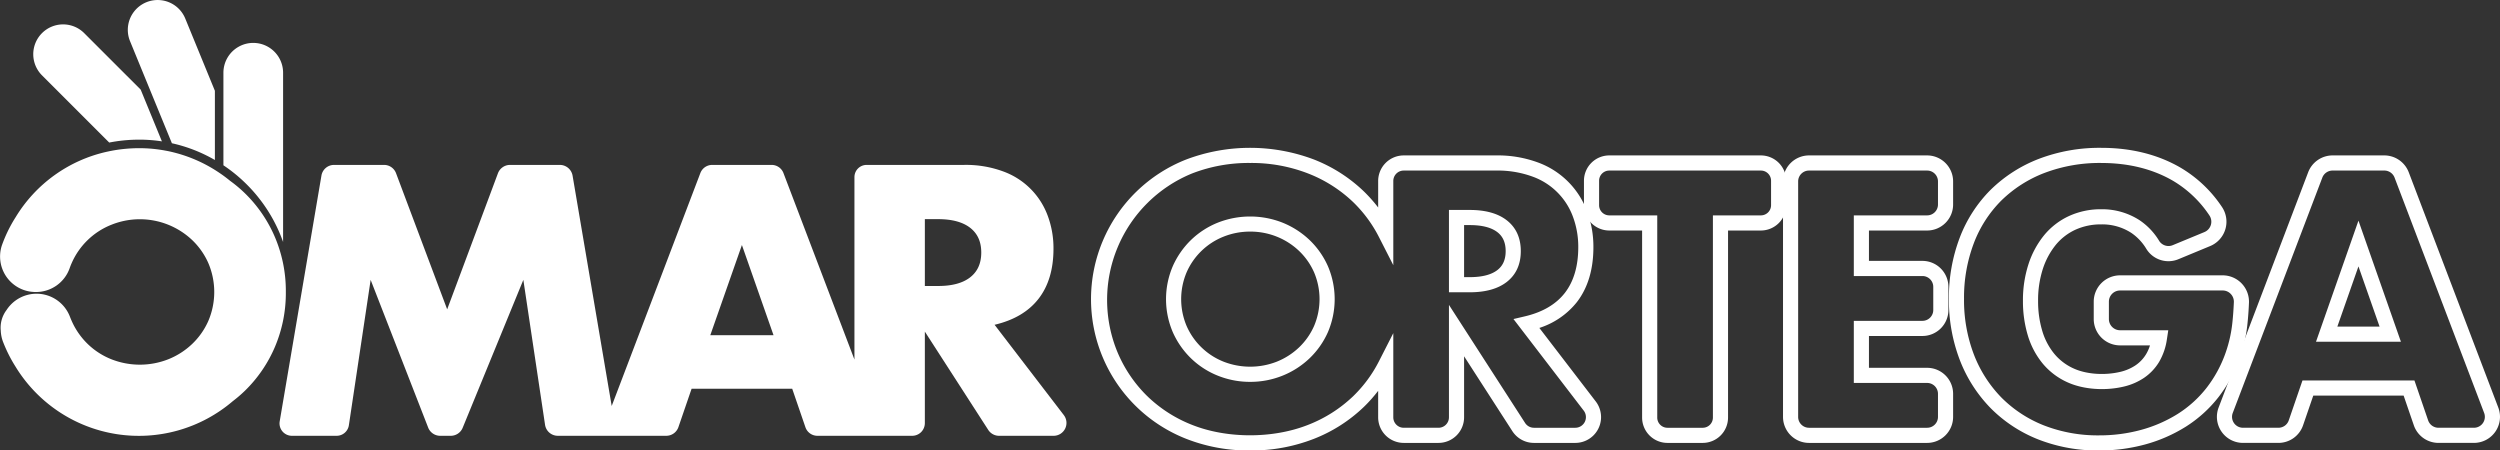 <svg xmlns="http://www.w3.org/2000/svg" xmlns:xlink="http://www.w3.org/1999/xlink" width="1109.905" height="200" viewBox="0 0 1109.905 200">
  <rect x="0" y="0" width="1109.905" height="200" fill="#333333" stroke="none"/>
  <defs>
    <clipPath id="clip-path">
      <rect id="Rectángulo_6" data-name="Rectángulo 6" width="1109.905" height="200" fill="#fff"/>
    </clipPath>
  </defs>
  <g id="Grupo_4" data-name="Grupo 4" transform="translate(0 0)">
    <g id="Grupo_3" data-name="Grupo 3" transform="translate(0 0)" clip-path="url(#clip-path)">
      <path id="Trazado_22" data-name="Trazado 22" d="M36.613,54.555a68.452,68.452,0,0,1,12.541-1.287c.261-.01.508-.01.759-.01a66.366,66.366,0,0,1,10.093.769L50.581,31.051,25.569,6.039A13.249,13.249,0,1,0,6.83,24.773Z" transform="translate(11.878 8.736)" fill="#fff"/>
      <path id="Trazado_23" data-name="Trazado 23" d="M30.871,63.594a66.437,66.437,0,0,1,15.406,5.459q1.87.927,3.679,1.98V40.311L36.8,8.227A13.245,13.245,0,1,0,12.288,18.28Z" transform="translate(45.447 0.003)" fill="#fff"/>
      <path id="Trazado_24" data-name="Trazado 24" d="M35.476,72.677a66.691,66.691,0,0,1,5.042,7.314q1.146,1.908,2.156,3.9a66.472,66.472,0,0,1,3.554,8.284V17.039a13.247,13.247,0,1,0-26.495,0V58.126A68.284,68.284,0,0,1,30.661,67.2a64.651,64.651,0,0,1,4.815,5.474" transform="translate(79.455 15.258)" fill="#fff"/>
      <path id="Trazado_25" data-name="Trazado 25" d="M372.889,125.636,342.142,85.544q12.916-3.031,19.538-11.566t6.62-22.252a41.145,41.145,0,0,0-2.473-14.356,33.037,33.037,0,0,0-19.7-19.855,47.809,47.809,0,0,0-17.548-2.951H285.347a5.412,5.412,0,0,0-5.414,5.414v81L248.418,18.184a5.624,5.624,0,0,0-5.253-3.619H216.781a5.624,5.624,0,0,0-5.253,3.619L172.165,121.6,154.8,19.35a5.746,5.746,0,0,0-5.665-4.785h-22.1a5.744,5.744,0,0,0-5.383,3.74L99.12,78.683,76.42,18.249A5.679,5.679,0,0,0,71.1,14.565H48.9a5.682,5.682,0,0,0-5.6,4.735L24.768,128.411a5.5,5.5,0,0,0,5.419,6.419h19.86a5.494,5.494,0,0,0,5.434-4.685L65.146,65.6,90.681,131.18a5.735,5.735,0,0,0,5.343,3.649h4.68a5.723,5.723,0,0,0,5.3-3.554L132.938,65.6l9.636,64.349a5.726,5.726,0,0,0,5.66,4.876H196.4a5.7,5.7,0,0,0,5.383-3.84l5.856-17.055H252.3l5.871,17.1a5.634,5.634,0,0,0,5.323,3.8h42.072a5.625,5.625,0,0,0,5.625-5.625V88.575l28.143,43.635a5.707,5.707,0,0,0,4.8,2.619h24.218a5.714,5.714,0,0,0,4.534-9.193M215.936,90.169l14.039-40.036,14.034,40.036Zm115.359-25.68q-4.946,3.83-14.195,3.83h-5.906V38.647H317.1q9.244,0,14.195,3.83t4.941,11q0,7.178-4.941,11.008" transform="translate(99.407 58.648)" fill="#fff"/>
      <path id="Trazado_26" data-name="Trazado 26" d="M122.1,52.676a60,60,0,0,0-13.416-19.618,58.721,58.721,0,0,0-6.524-5.469q-1.448-1.191-2.971-2.3c-.623-.452-1.252-.89-1.895-1.317-.618-.422-1.257-.829-1.89-1.231a63.62,63.62,0,0,0-17.316-7.52c-.749-.2-1.513-.392-2.277-.568Q74.7,14.4,73.578,14.2a62.516,62.516,0,0,0-11.787-1.111c-.241,0-.467,0-.714.005a67.169,67.169,0,0,0-9.324.764c-.764.121-1.523.251-2.277.4-.744.136-1.483.3-2.222.462a63.489,63.489,0,0,0-40.3,28.988,62.078,62.078,0,0,0-4.73,8.967C1.749,53.787,1.312,54.908.9,56.044a15.756,15.756,0,0,0,14.949,20.9,15.828,15.828,0,0,0,15.039-10.47q.422-1.221.95-2.4a32.182,32.182,0,0,1,17.6-16.98A33.825,33.825,0,0,1,85.27,53.837a32.051,32.051,0,0,1,7.208,10.234,32.717,32.717,0,0,1,0,25.746,31.94,31.94,0,0,1-7.208,10.234A33.134,33.134,0,0,1,74.724,106.8a34.445,34.445,0,0,1-25.278,0,32.2,32.2,0,0,1-10.47-6.746,32.529,32.529,0,0,1-7.133-10.234c-.3-.679-.578-1.342-.829-2A15.872,15.872,0,0,0,2.906,84.941l-.075.1A13.046,13.046,0,0,0,.342,94.124a15.717,15.717,0,0,0,1.071,5.112c.261.658.528,1.317.814,1.975a62.262,62.262,0,0,0,4.66,8.857,64.155,64.155,0,0,0,96.459,15.341,58.773,58.773,0,0,0,5.338-4.579A59.9,59.9,0,0,0,122.1,101.212,61.112,61.112,0,0,0,126.9,76.944,61.112,61.112,0,0,0,122.1,52.676" transform="translate(0 52.697)" fill="#fff"/>
      <path id="Trazado_27" data-name="Trazado 27" d="M166.678,147.426a76.047,76.047,0,0,1-28.264-5.132,66.616,66.616,0,0,1-.005-124.11,80.248,80.248,0,0,1,56.448,0A67.412,67.412,0,0,1,217.21,32.449a65.824,65.824,0,0,1,6.293,7.092V27.77a11.355,11.355,0,0,1,11.345-11.345h40.921a51.619,51.619,0,0,1,18.87,3.2,36.605,36.605,0,0,1,21.73,21.931,44.988,44.988,0,0,1,2.694,15.6c0,9.912-2.478,18.131-7.364,24.429a34.889,34.889,0,0,1-16.633,11.43L320.1,125.646a11.448,11.448,0,0,1-9.088,18.412H292.683a11.4,11.4,0,0,1-9.621-5.248L261.649,105.6v27.1a11.364,11.364,0,0,1-11.35,11.355H234.853A11.364,11.364,0,0,1,223.5,132.7V120.936a64.877,64.877,0,0,1-6.293,7.092,67.418,67.418,0,0,1-22.353,14.27,76.219,76.219,0,0,1-28.179,5.127m0-127.648a69.383,69.383,0,0,0-25.776,4.65,60.663,60.663,0,0,0-33.029,79.59,59.481,59.481,0,0,0,13.049,19.206,60.168,60.168,0,0,0,19.98,12.833c15.411,6.127,35.789,6.2,51.482-.005a60.8,60.8,0,0,0,20.141-12.838,58.588,58.588,0,0,0,11.345-15.431l6.354-12.461V132.7a4.635,4.635,0,0,0,4.629,4.634H250.3a4.635,4.635,0,0,0,4.629-4.634V82.78l33.788,52.391a4.689,4.689,0,0,0,3.966,2.166h18.332a4.729,4.729,0,0,0,3.755-7.6l-31.2-40.675,5.062-1.191c7.846-1.84,13.823-5.343,17.759-10.415,3.946-5.087,5.951-11.923,5.951-20.307a38.2,38.2,0,0,0-2.282-13.27,29.841,29.841,0,0,0-17.884-18,44.918,44.918,0,0,0-16.407-2.734H234.848a4.628,4.628,0,0,0-4.624,4.624V65.157L223.87,52.7A58.645,58.645,0,0,0,212.525,37.27a60.718,60.718,0,0,0-20.146-12.838,69.449,69.449,0,0,0-25.7-4.655m0,97.178a38.187,38.187,0,0,1-14.326-2.729,36.74,36.74,0,0,1-11.9-7.675,37.17,37.17,0,0,1-8.113-11.626,37.247,37.247,0,0,1,0-29.365,37.282,37.282,0,0,1,8.113-11.631,36.907,36.907,0,0,1,11.9-7.675,39.186,39.186,0,0,1,28.651,0,37.934,37.934,0,0,1,11.963,7.655,36.618,36.618,0,0,1,8.208,11.651,37.191,37.191,0,0,1,0,29.365,36.588,36.588,0,0,1-8.208,11.646A37.671,37.671,0,0,1,181,114.226a38.205,38.205,0,0,1-14.326,2.729m0-66.707a31.452,31.452,0,0,0-11.812,2.242A29.96,29.96,0,0,0,138.475,68.3a30.564,30.564,0,0,0,0,23.876,29.96,29.96,0,0,0,16.391,15.813,32.44,32.44,0,0,0,23.63,0,31.063,31.063,0,0,0,9.842-6.293,29.764,29.764,0,0,0,6.7-9.52,30.448,30.448,0,0,0,0-23.876,29.8,29.8,0,0,0-6.7-9.52,31.03,31.03,0,0,0-9.847-6.293,31.452,31.452,0,0,0-11.812-2.242m97.545,26.937h-9.294V40.637h9.294c6.937,0,12.431,1.533,16.331,4.554,4.167,3.227,6.273,7.846,6.273,13.722s-2.106,10.5-6.273,13.722c-3.9,3.016-9.395,4.549-16.331,4.549m-2.574-6.72h2.574c5.409,0,9.52-1.061,12.214-3.147,2.468-1.91,3.669-4.66,3.669-8.4s-1.2-6.494-3.669-8.409c-2.694-2.086-6.806-3.147-12.214-3.147h-2.574Z" transform="translate(388.349 52.576)" fill="#fff"/>
      <path id="Trazado_28" data-name="Trazado 28" d="M192.625,141.36H176.962a11.26,11.26,0,0,1-11.244-11.244V47.068H151.146A11.257,11.257,0,0,1,139.9,35.824V24.971a11.254,11.254,0,0,1,11.244-11.244h67.3a11.253,11.253,0,0,1,11.239,11.244V35.824a11.256,11.256,0,0,1-11.239,11.244H203.869v83.048a11.257,11.257,0,0,1-11.244,11.244M151.146,20.447a4.531,4.531,0,0,0-4.524,4.524V35.824a4.531,4.531,0,0,0,4.524,4.524h21.292v89.769a4.531,4.531,0,0,0,4.524,4.524h15.663a4.531,4.531,0,0,0,4.524-4.524V40.347h21.3a4.526,4.526,0,0,0,4.519-4.524V24.971a4.526,4.526,0,0,0-4.519-4.524Z" transform="translate(563.317 55.274)" fill="#fff"/>
      <path id="Trazado_29" data-name="Trazado 29" d="M221.466,141.36H169.019a11.552,11.552,0,0,1-11.536-11.536V25.263a11.552,11.552,0,0,1,11.536-11.536h52.447A11.552,11.552,0,0,1,233,25.263V35.532a11.552,11.552,0,0,1-11.536,11.536H195.634V60.549h23.745A11.548,11.548,0,0,1,230.91,72.085V82.359A11.543,11.543,0,0,1,219.379,93.89H195.634v14.13h25.831A11.549,11.549,0,0,1,233,119.555v10.269a11.552,11.552,0,0,1-11.536,11.536M169.019,20.447a4.822,4.822,0,0,0-4.815,4.815V129.824a4.822,4.822,0,0,0,4.815,4.815h52.447a4.822,4.822,0,0,0,4.815-4.815V119.555a4.822,4.822,0,0,0-4.815-4.815H188.914V87.169h30.466a4.814,4.814,0,0,0,4.81-4.81V72.085a4.814,4.814,0,0,0-4.81-4.81H188.914V40.347h32.552a4.822,4.822,0,0,0,4.815-4.815V25.263a4.822,4.822,0,0,0-4.815-4.815Z" transform="translate(634.108 55.274)" fill="#fff"/>
      <path id="Trazado_30" data-name="Trazado 30" d="M238.837,147.426a72.461,72.461,0,0,1-26.982-4.891,61.67,61.67,0,0,1-21.106-13.828,62.831,62.831,0,0,1-13.727-21.333,74.065,74.065,0,0,1-4.886-27.294,74.725,74.725,0,0,1,4.8-27.113,60.482,60.482,0,0,1,13.753-21.3,62.76,62.76,0,0,1,21.428-13.732A75.622,75.622,0,0,1,239.8,13.057c13.144,0,24.876,2.9,34.864,8.62a56.66,56.66,0,0,1,18.668,17.588,11.706,11.706,0,0,1-5.187,17.392l-14.019,5.806a11.531,11.531,0,0,1-14.3-4.484,22.683,22.683,0,0,0-6.7-7.153A23.69,23.69,0,0,0,239.8,47.041a27.241,27.241,0,0,0-11.425,2.337,24.688,24.688,0,0,0-8.691,6.635,33.259,33.259,0,0,0-5.811,10.706,44.992,44.992,0,0,0-2.141,14.321,45.647,45.647,0,0,0,1.855,13.3,29.041,29.041,0,0,0,5.378,10.209,23.884,23.884,0,0,0,8.731,6.545c5.585,2.493,13.632,3.091,20.619,1.4A20.583,20.583,0,0,0,255,109.606a15.828,15.828,0,0,0,4.7-4.976,17.729,17.729,0,0,0,1.709-3.87h-13.29a11.7,11.7,0,0,1-11.687-11.687V81.347a11.7,11.7,0,0,1,11.687-11.682h45.555a11.7,11.7,0,0,1,11.677,12.219q-.2,4.735-.638,8.957a65.493,65.493,0,0,1-3.383,15.386,61.864,61.864,0,0,1-9.671,17.713,57.11,57.11,0,0,1-14.391,12.943,67.335,67.335,0,0,1-17.98,7.851,77.151,77.151,0,0,1-20.458,2.689M239.8,19.777A69.026,69.026,0,0,0,214.569,24.2a55.939,55.939,0,0,0-19.151,12.25A53.782,53.782,0,0,0,183.2,55.4a68.032,68.032,0,0,0-4.348,24.685,67.5,67.5,0,0,0,4.413,24.826,56.206,56.206,0,0,0,12.25,19.071,55.107,55.107,0,0,0,18.829,12.315,65.754,65.754,0,0,0,24.489,4.413,70.251,70.251,0,0,0,18.673-2.448A60.677,60.677,0,0,0,273.7,131.2a50.433,50.433,0,0,0,12.7-11.425,55.236,55.236,0,0,0,8.605-15.8,58.827,58.827,0,0,0,3.031-13.813q.415-4.041.608-8.565a4.954,4.954,0,0,0-1.387-3.679,4.88,4.88,0,0,0-3.574-1.528H248.126a4.968,4.968,0,0,0-4.961,4.961v7.726a4.969,4.969,0,0,0,4.961,4.966h21.4l-.588,3.865a27.516,27.516,0,0,1-3.5,10.224,22.665,22.665,0,0,1-6.685,7.052,27.148,27.148,0,0,1-8.867,3.845c-8.419,2.026-17.985,1.3-24.927-1.8a30.518,30.518,0,0,1-11.159-8.374A35.666,35.666,0,0,1,207.16,96.3a52.414,52.414,0,0,1-2.151-15.255,51.555,51.555,0,0,1,2.5-16.467,39.778,39.778,0,0,1,7.017-12.868,31.3,31.3,0,0,1,11.048-8.434A33.868,33.868,0,0,1,239.8,40.321a30.6,30.6,0,0,1,16.985,4.871,29.211,29.211,0,0,1,8.741,9.239,4.9,4.9,0,0,0,6.027,1.82l14.024-5.8a4.978,4.978,0,0,0,2.2-7.4,49.954,49.954,0,0,0-16.452-15.537c-8.957-5.127-19.563-7.731-31.521-7.731" transform="translate(693.104 52.576)" fill="#fff"/>
      <path id="Trazado_31" data-name="Trazado 31" d="M309.919,141.359H294.176a11.578,11.578,0,0,1-10.943-7.811l-4.534-13.2H238.6l-4.539,13.2a11.562,11.562,0,0,1-10.938,7.811H207.378a11.578,11.578,0,0,1-10.817-15.688L236.336,21.18a11.63,11.63,0,0,1,10.817-7.454h22.991a11.64,11.64,0,0,1,10.817,7.454l39.77,104.486a11.575,11.575,0,0,1-10.812,15.693M233.8,113.628h49.7l6.087,17.734a4.855,4.855,0,0,0,4.589,3.277h15.743a4.847,4.847,0,0,0,4.529-6.575v-.005L274.678,23.573a4.875,4.875,0,0,0-4.534-3.126H247.153a4.881,4.881,0,0,0-4.539,3.126l-39.77,104.486a4.854,4.854,0,0,0,4.534,6.58h15.743a4.848,4.848,0,0,0,4.584-3.277Zm43.7-17.171H239.8l18.849-53.769Zm-28.224-6.72h18.749L258.649,63Z" transform="translate(788.415 55.27)" fill="#fff"/>
    </g>
  </g>
</svg>
